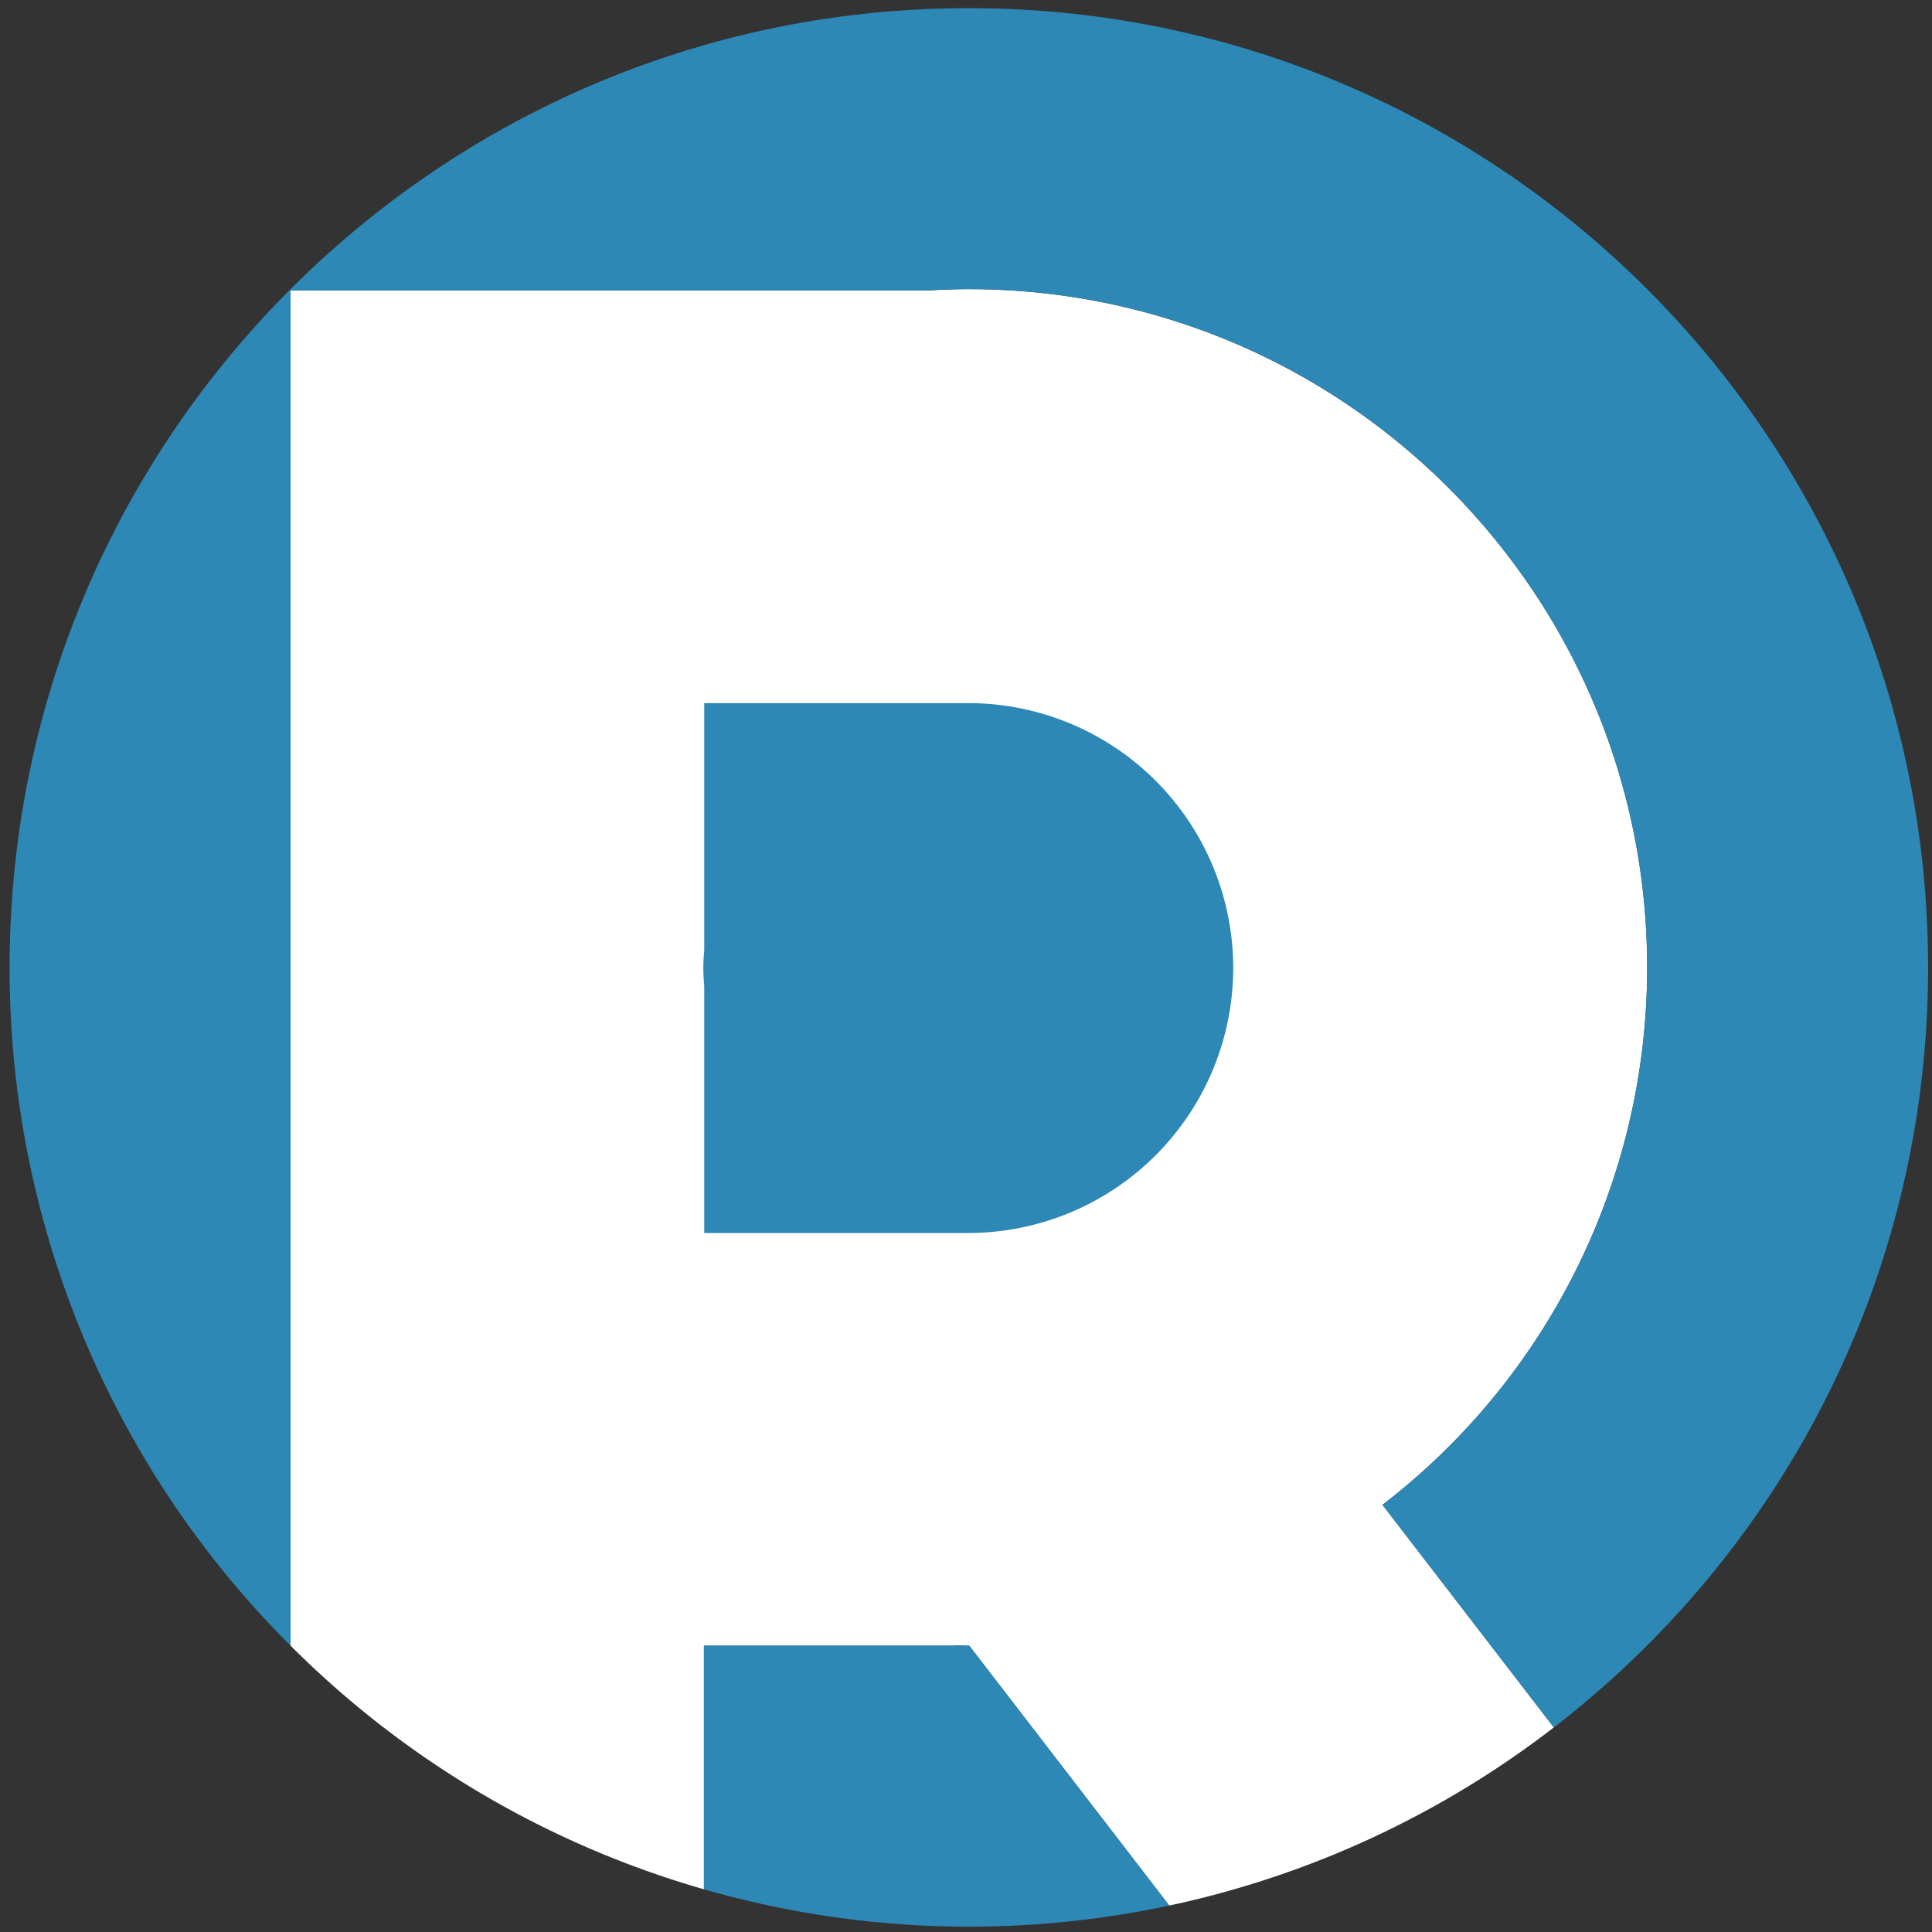 <?xml version="1.0" encoding="UTF-8" standalone="no"?>
<svg
   xmlns:svg="http://www.w3.org/2000/svg"
   xmlns="http://www.w3.org/2000/svg"
   height="1024"
   width="1024"
   version="1.1"
   viewBox="0 0 1024 1024"
   data-name="Layer 1"
   id="Layer_1">
  <rect x="0" y="0" width="1024" height="1024" fill="#333333" stroke="none"/>
  <defs
     id="defs4">
    <style
       id="style2">.cls-1{fill:#fff;}.cls-2{fill:#2d88b6;}</style>
  </defs>
  <path
     style="fill:#ffffff;stroke-width:1.495"
     id="path6"
     d="m 732.743,797.586 a 358.822,358.822 0 0 0 140.288,-284.821 c 0,-198.55 -160.959,-359.509 -359.509,-359.509 -7.025,0 -13.975,0.254 -20.925,0.658 H 154.013 V 872.259 A 507.988,507.988 0 0 0 373.099,1001.367 V 872.259 h 132.785 v -0.194 c 2.556,0 5.082,0.194 7.638,0.194 h 0.224 l 106.001,137.717 a 506.374,506.374 0 0 0 203.811,-94.402 z"
     class="cls-1" />
  <path
     style="fill:#2d88b6;stroke-width:1.495"
     id="path8"
     d="m 1021.929,512.765 c 0,164.053 -77.722,309.857 -198.371,402.824 L 732.743,797.601 A 358.807,358.807 0 0 0 873.016,512.765 c 0,-198.55 -160.944,-359.509 -359.494,-359.509 -7.025,0 -13.975,0.254 -20.925,0.658 H 154.013 V 872.259 A 506.822,506.822 0 0 1 5.1,512.765 C 5.1,231.964 232.721,4.328 513.522,4.328 c 280.801,0 508.407,227.636 508.407,508.437 z M 513.522,872.259 c -2.556,0 -5.082,-0.135 -7.638,-0.194 v 0.194 H 373.099 v 129.108 a 508.526,508.526 0 0 0 246.618,8.609 L 513.716,872.259 Z"
     class="cls-2" />
  <path
     style="fill:#2d88b6;stroke-width:1.495"
     id="path20"
     d="M 653.631,513.078 A 140.408,140.408 0 0 0 513.372,372.671 H 373.263 v 130.782 c -0.224,3.199 -0.493,6.382 -0.493,9.641 0,3.258 0.269,6.442 0.493,9.641 V 653.516 H 513.357 A 140.498,140.498 0 0 0 653.631,513.078 Z"
     class="cls-2" />
</svg>
